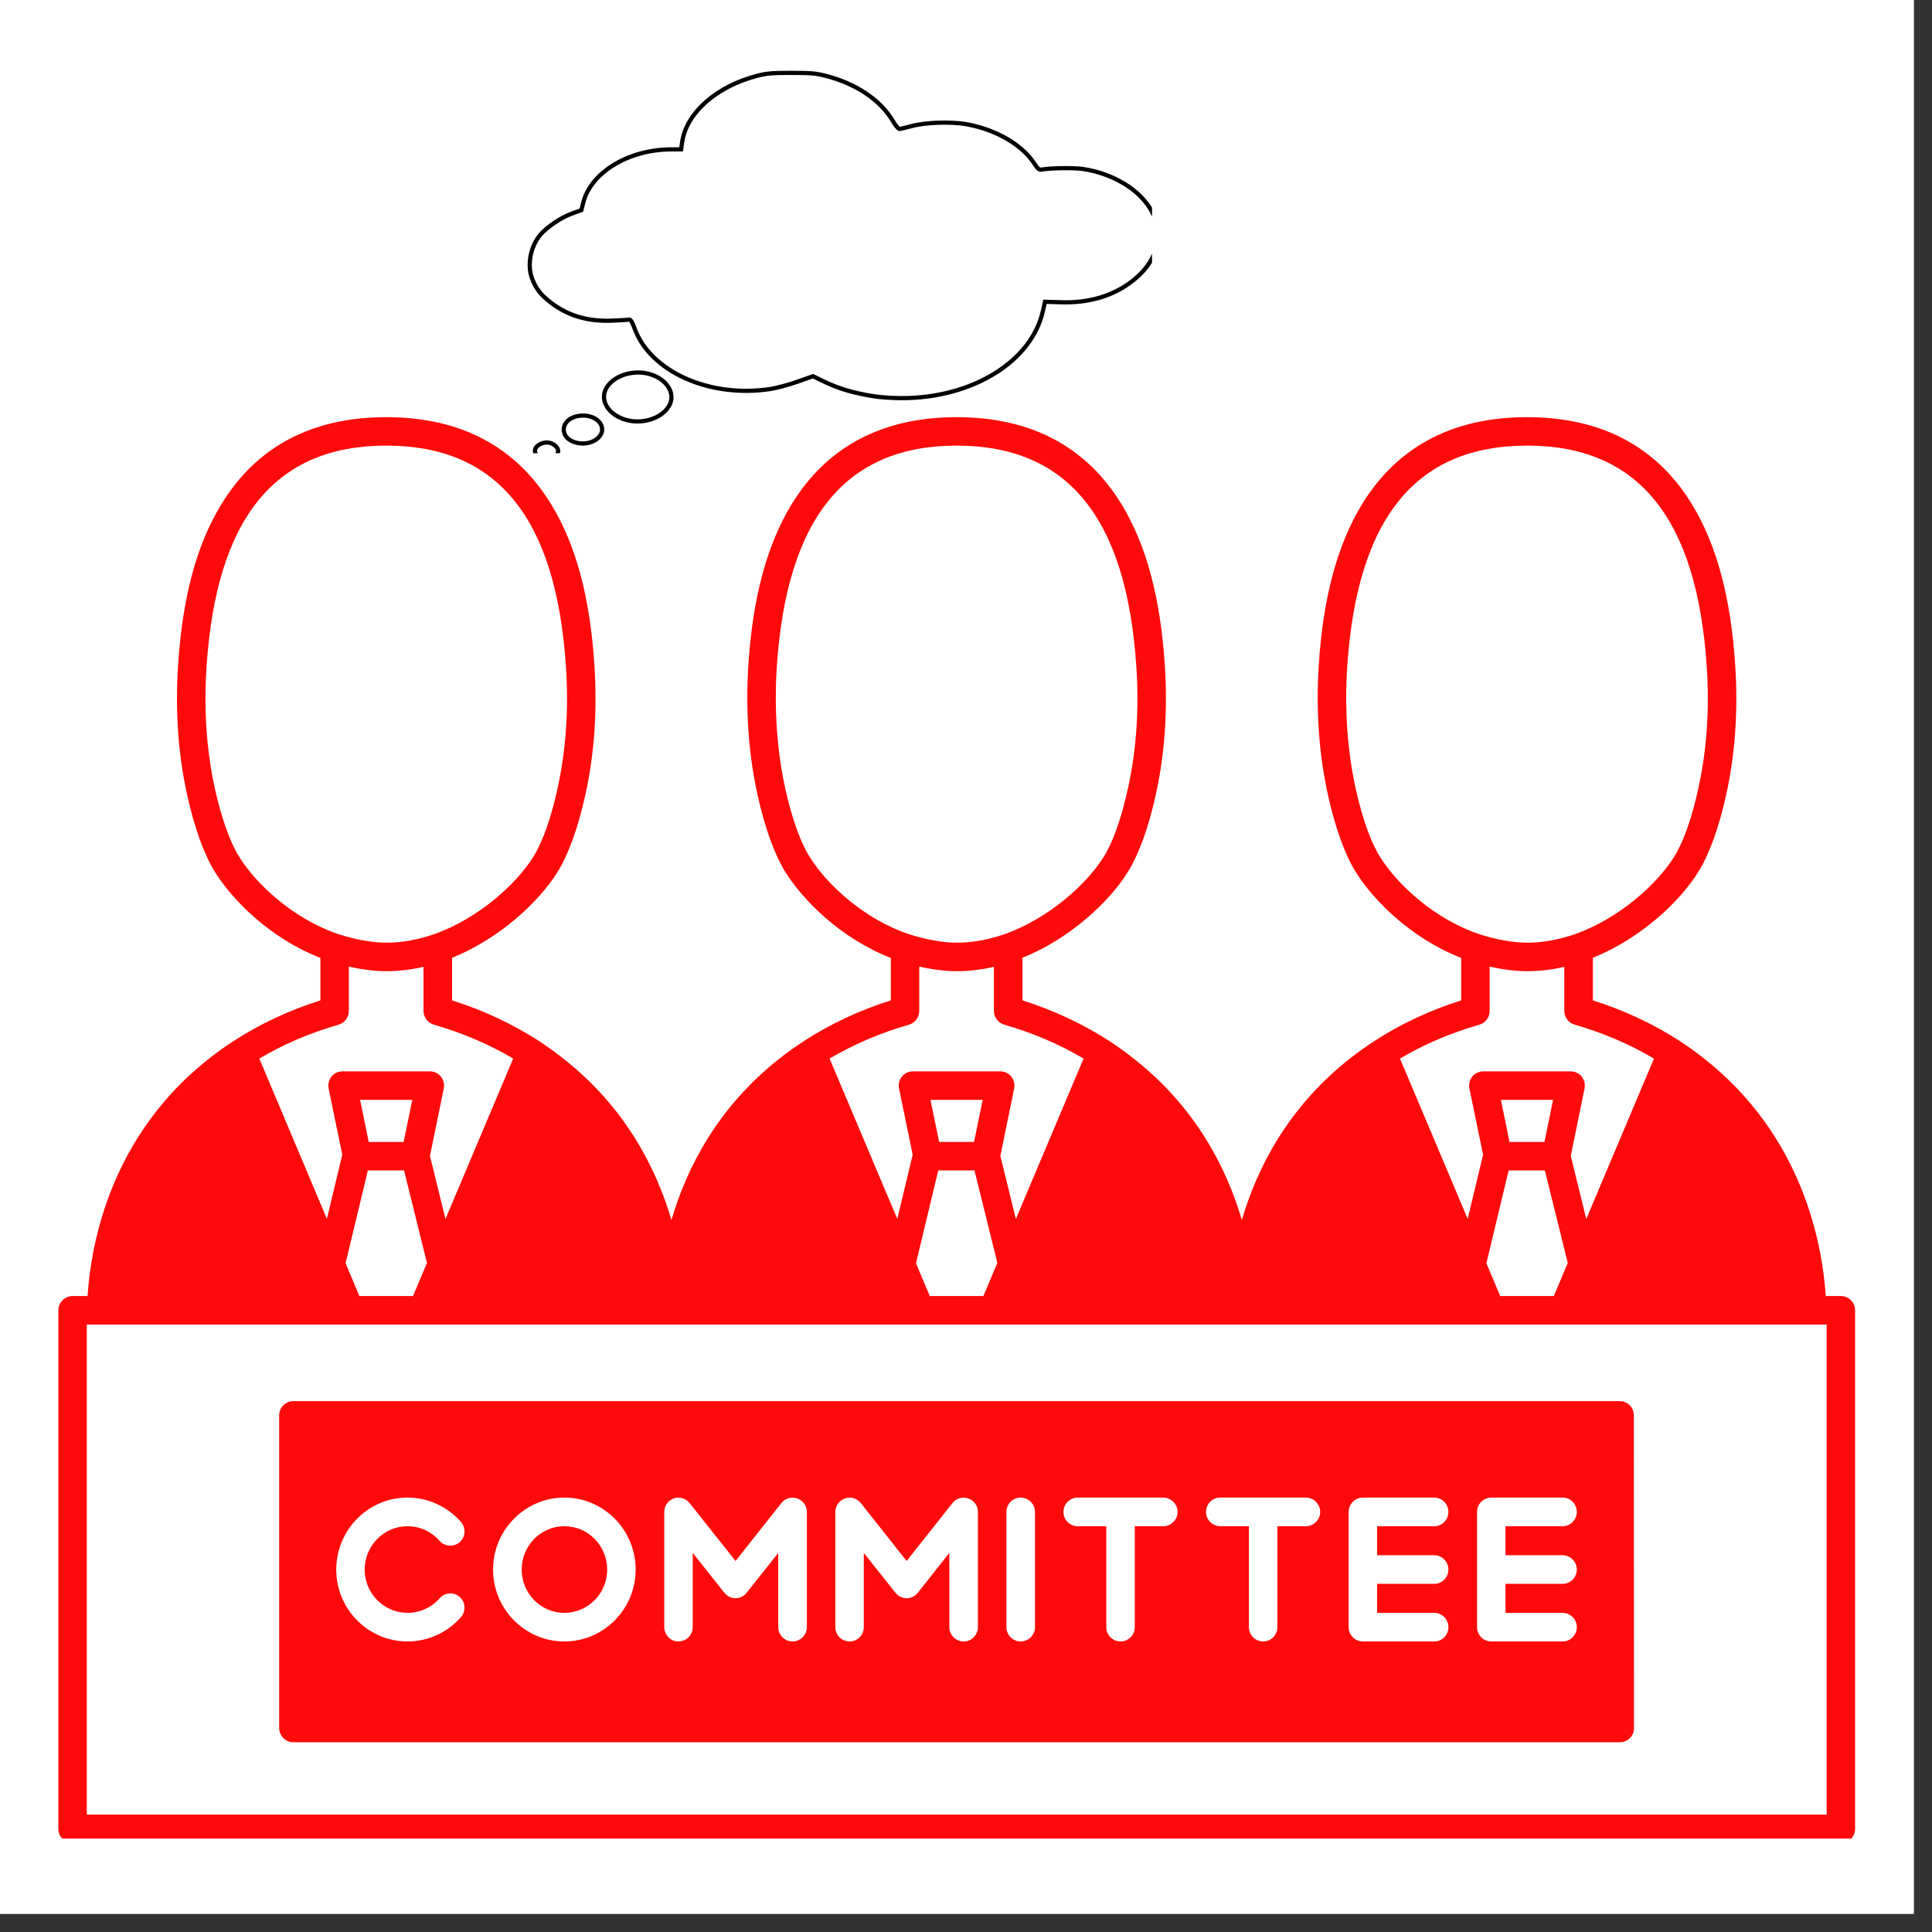 <svg xmlns="http://www.w3.org/2000/svg" xmlns:xlink="http://www.w3.org/1999/xlink" width="70" zoomAndPan="magnify" viewBox="0 0 52.5 52.5" height="70" preserveAspectRatio="xMidYMid meet" version="1.0"><rect x="0" y="0" width="52.5" height="52.5" fill="#333333" stroke="none"/><defs><clipPath id="c880cf7ddf"><path d="M 0 0 L 52.004 0 L 52.004 52.004 L 0 52.004 Z M 0 0 " clip-rule="nonzero"/></clipPath><clipPath id="5fda7c1a1b"><path d="M 1.586 11.332 L 50.621 11.332 L 50.621 49.961 L 1.586 49.961 Z M 1.586 11.332 " clip-rule="nonzero"/></clipPath><clipPath id="c7b7043b92"><path d="M 14.219 1.914 L 31.305 1.914 L 31.305 12.316 L 14.219 12.316 Z M 14.219 1.914 " clip-rule="nonzero"/></clipPath></defs><g clip-path="url(#c880cf7ddf)"><path fill="#ffffff" d="M 0 0 L 52.004 0 L 52.004 52.004 L 0 52.004 Z M 0 0 " fill-opacity="1" fill-rule="nonzero"/><path fill="#ffffff" d="M 0 0 L 52.004 0 L 52.004 52.004 L 0 52.004 Z M 0 0 " fill-opacity="1" fill-rule="nonzero"/></g><g clip-path="url(#5fda7c1a1b)"><path fill="#fe0a0a" d="M 50.023 35.219 L 49.613 35.219 C 49.516 33.754 48.965 30.84 46.277 28.742 C 46.07 28.578 45.855 28.426 45.641 28.285 C 44.926 27.824 44.133 27.453 43.285 27.184 L 43.285 26.027 C 44.59 25.5 45.656 24.492 46.152 23.688 C 46.449 23.211 46.711 22.488 46.906 21.602 C 47.152 20.492 47.234 19.305 47.152 18.062 C 47.031 16.23 46.648 14.809 45.984 13.715 C 45.027 12.137 43.516 11.336 41.496 11.336 C 39.477 11.336 37.965 12.137 37.004 13.715 C 36.34 14.809 35.957 16.23 35.836 18.062 C 35.758 19.305 35.84 20.492 36.086 21.602 C 36.281 22.488 36.543 23.211 36.836 23.688 C 37.309 24.449 38.328 25.492 39.707 26.031 L 39.707 27.184 C 38.855 27.453 38.062 27.824 37.348 28.289 C 37.125 28.434 36.91 28.586 36.711 28.742 C 35.004 30.074 34.16 31.738 33.746 33.152 C 33.332 31.742 32.488 30.074 30.777 28.742 C 30.57 28.578 30.355 28.426 30.141 28.285 C 29.426 27.824 28.633 27.453 27.785 27.184 L 27.785 26.027 C 29.09 25.5 30.156 24.492 30.652 23.688 C 30.949 23.211 31.211 22.488 31.406 21.602 C 31.652 20.492 31.734 19.305 31.652 18.062 C 31.531 16.23 31.148 14.809 30.484 13.715 C 29.527 12.137 28.016 11.336 25.996 11.336 C 23.977 11.336 22.465 12.137 21.504 13.715 C 20.84 14.809 20.457 16.23 20.336 18.062 C 20.258 19.305 20.34 20.492 20.586 21.602 C 20.781 22.488 21.043 23.211 21.336 23.688 C 21.809 24.449 22.828 25.492 24.207 26.031 L 24.207 27.184 C 23.355 27.453 22.562 27.824 21.848 28.289 C 21.625 28.434 21.41 28.586 21.211 28.742 C 19.504 30.074 18.66 31.738 18.246 33.152 C 17.832 31.742 16.988 30.074 15.277 28.742 C 15.07 28.578 14.855 28.426 14.641 28.285 C 13.926 27.824 13.133 27.453 12.285 27.184 L 12.285 26.027 C 13.59 25.5 14.656 24.492 15.156 23.688 C 15.449 23.211 15.711 22.488 15.906 21.602 C 16.152 20.492 16.234 19.305 16.152 18.062 C 16.031 16.23 15.652 14.809 14.984 13.715 C 14.027 12.137 12.516 11.336 10.496 11.336 C 8.477 11.336 6.965 12.137 6.008 13.715 C 5.34 14.809 4.961 16.23 4.84 18.062 C 4.758 19.305 4.84 20.492 5.086 21.602 C 5.281 22.488 5.543 23.211 5.836 23.688 C 6.309 24.449 7.328 25.492 8.707 26.031 L 8.707 27.184 C 7.855 27.453 7.062 27.824 6.348 28.289 C 6.125 28.434 5.91 28.586 5.711 28.742 C 3.027 30.836 2.477 33.742 2.379 35.219 L 1.973 35.219 C 1.762 35.219 1.586 35.391 1.586 35.605 L 1.586 49.699 C 1.586 49.91 1.762 50.086 1.973 50.086 L 50.023 50.086 C 50.238 50.086 50.41 49.91 50.41 49.699 L 50.41 35.605 C 50.41 35.391 50.238 35.219 50.023 35.219 Z M 37.496 23.277 C 37.246 22.875 37.02 22.238 36.84 21.434 C 36.613 20.398 36.535 19.281 36.609 18.117 C 36.879 14.074 38.477 12.109 41.496 12.109 C 44.516 12.109 46.113 14.074 46.379 18.117 C 46.457 19.281 46.379 20.398 46.148 21.434 C 45.973 22.238 45.746 22.875 45.496 23.277 C 45.051 24 44.008 24.965 42.77 25.395 C 42.34 25.539 41.91 25.617 41.496 25.617 C 41.129 25.617 40.652 25.531 40.215 25.391 C 38.988 24.984 37.965 24.035 37.496 23.277 Z M 40.203 27.844 C 40.367 27.793 40.48 27.645 40.48 27.469 L 40.48 26.266 C 40.84 26.348 41.191 26.391 41.496 26.391 C 41.828 26.391 42.168 26.352 42.508 26.273 L 42.508 27.469 C 42.508 27.645 42.621 27.793 42.789 27.844 C 43.562 28.066 44.285 28.375 44.945 28.766 L 43.105 33.125 L 42.684 31.41 L 43.059 29.578 C 43.082 29.465 43.051 29.348 42.98 29.254 C 42.906 29.164 42.797 29.113 42.68 29.113 L 40.309 29.113 C 40.191 29.113 40.082 29.164 40.008 29.254 C 39.934 29.348 39.906 29.465 39.93 29.578 L 40.301 31.379 L 39.883 33.121 L 38.043 28.766 C 38.703 28.375 39.426 28.066 40.203 27.844 Z M 40.996 31.805 L 41.98 31.805 L 42.602 34.32 L 42.223 35.219 L 40.766 35.219 L 40.391 34.328 Z M 40.785 29.887 L 42.203 29.887 L 41.969 31.031 L 41.02 31.031 Z M 21.996 23.277 C 21.746 22.875 21.52 22.238 21.34 21.434 C 21.113 20.398 21.035 19.281 21.109 18.117 C 21.379 14.074 22.977 12.109 25.996 12.109 C 29.016 12.109 30.613 14.074 30.879 18.117 C 30.957 19.281 30.879 20.398 30.648 21.434 C 30.473 22.238 30.246 22.875 29.996 23.277 C 29.551 24 28.508 24.965 27.27 25.395 C 26.84 25.539 26.41 25.617 25.996 25.617 C 25.629 25.617 25.152 25.531 24.715 25.391 C 23.488 24.984 22.465 24.035 21.996 23.277 Z M 24.703 27.844 C 24.867 27.793 24.98 27.645 24.98 27.469 L 24.98 26.266 C 25.34 26.348 25.691 26.391 25.996 26.391 C 26.328 26.391 26.668 26.352 27.008 26.273 L 27.008 27.469 C 27.008 27.645 27.121 27.793 27.289 27.844 C 28.062 28.066 28.785 28.375 29.445 28.766 L 27.605 33.125 L 27.184 31.41 L 27.559 29.578 C 27.582 29.465 27.555 29.348 27.48 29.254 C 27.406 29.164 27.297 29.113 27.18 29.113 L 24.809 29.113 C 24.691 29.113 24.582 29.164 24.508 29.254 C 24.434 29.348 24.406 29.465 24.43 29.578 L 24.801 31.379 L 24.383 33.121 L 22.543 28.766 C 23.203 28.375 23.926 28.066 24.703 27.844 Z M 25.496 31.805 L 26.48 31.805 L 27.102 34.32 L 26.723 35.219 L 25.266 35.219 L 24.891 34.328 Z M 25.285 29.887 L 26.703 29.887 L 26.469 31.031 L 25.52 31.031 Z M 6.496 23.277 C 6.246 22.875 6.02 22.238 5.84 21.434 C 5.613 20.398 5.535 19.281 5.613 18.117 C 5.879 14.074 7.477 12.109 10.496 12.109 C 13.516 12.109 15.113 14.074 15.379 18.117 C 15.457 19.281 15.379 20.398 15.148 21.434 C 14.973 22.238 14.746 22.875 14.496 23.277 C 14.051 24 13.008 24.965 11.77 25.395 C 11.34 25.539 10.914 25.617 10.496 25.617 C 10.129 25.617 9.652 25.531 9.215 25.391 C 7.988 24.984 6.965 24.035 6.496 23.277 Z M 9.203 27.844 C 9.367 27.793 9.48 27.645 9.48 27.469 L 9.48 26.266 C 9.84 26.348 10.191 26.391 10.496 26.391 C 10.828 26.391 11.168 26.352 11.508 26.273 L 11.508 27.469 C 11.508 27.645 11.625 27.793 11.789 27.844 C 12.562 28.066 13.285 28.375 13.945 28.766 L 12.105 33.125 L 11.684 31.41 L 12.059 29.578 C 12.082 29.465 12.055 29.348 11.98 29.254 C 11.906 29.164 11.797 29.113 11.68 29.113 L 9.309 29.113 C 9.195 29.113 9.082 29.164 9.008 29.254 C 8.938 29.348 8.906 29.465 8.93 29.578 L 9.301 31.379 L 8.883 33.121 L 7.047 28.766 C 7.703 28.375 8.426 28.066 9.203 27.844 Z M 9.996 31.805 L 10.98 31.805 L 11.602 34.32 L 11.223 35.219 L 9.766 35.219 L 9.391 34.328 Z M 9.785 29.887 L 11.203 29.887 L 10.969 31.031 L 10.02 31.031 Z M 49.637 49.309 L 2.359 49.309 L 2.359 35.992 L 49.637 35.992 Z M 49.637 49.309 " fill-opacity="1" fill-rule="nonzero"/></g><path fill="#fe0a0a" d="M 7.973 47.344 L 44.016 47.344 C 44.117 47.344 44.219 47.305 44.289 47.23 C 44.363 47.16 44.402 47.059 44.402 46.957 L 44.398 38.461 C 44.398 38.246 44.227 38.074 44.012 38.074 L 7.973 38.074 C 7.762 38.074 7.586 38.246 7.586 38.461 L 7.586 46.957 C 7.586 47.172 7.762 47.344 7.973 47.344 Z M 40.137 41.086 C 40.137 40.871 40.309 40.695 40.523 40.695 L 42.461 40.695 C 42.676 40.695 42.848 40.871 42.848 41.086 C 42.848 41.297 42.676 41.473 42.461 41.473 L 40.91 41.473 L 40.91 42.262 L 42.461 42.262 C 42.676 42.262 42.848 42.438 42.848 42.652 C 42.848 42.863 42.676 43.039 42.461 43.039 L 40.91 43.039 L 40.91 43.828 L 42.461 43.828 C 42.676 43.828 42.848 44.004 42.848 44.215 C 42.848 44.43 42.676 44.605 42.461 44.605 L 40.523 44.605 C 40.309 44.605 40.137 44.43 40.137 44.215 Z M 36.648 41.086 C 36.648 40.871 36.82 40.695 37.035 40.695 L 38.973 40.695 C 39.188 40.695 39.359 40.871 39.359 41.086 C 39.359 41.297 39.188 41.473 38.973 41.473 L 37.422 41.473 L 37.422 42.262 L 38.973 42.262 C 39.188 42.262 39.359 42.438 39.359 42.652 C 39.359 42.863 39.188 43.039 38.973 43.039 L 37.422 43.039 L 37.422 43.828 L 38.973 43.828 C 39.188 43.828 39.359 44.004 39.359 44.215 C 39.359 44.43 39.188 44.605 38.973 44.605 L 37.035 44.605 C 36.82 44.605 36.648 44.43 36.648 44.215 Z M 33.16 40.695 L 35.484 40.695 C 35.699 40.695 35.875 40.871 35.875 41.086 C 35.875 41.297 35.699 41.473 35.484 41.473 L 34.711 41.473 L 34.711 44.215 C 34.711 44.43 34.539 44.605 34.324 44.605 C 34.109 44.605 33.938 44.43 33.938 44.215 L 33.938 41.473 L 33.16 41.473 C 32.945 41.473 32.773 41.297 32.773 41.086 C 32.773 40.871 32.945 40.695 33.16 40.695 Z M 29.285 40.695 L 31.609 40.695 C 31.824 40.695 32 40.871 32 41.086 C 32 41.297 31.824 41.473 31.609 41.473 L 30.836 41.473 L 30.836 44.215 C 30.836 44.43 30.664 44.605 30.449 44.605 C 30.234 44.605 30.062 44.43 30.062 44.215 L 30.062 41.473 L 29.285 41.473 C 29.07 41.473 28.898 41.297 28.898 41.086 C 28.898 40.871 29.07 40.695 29.285 40.695 Z M 27.348 41.086 C 27.348 40.871 27.523 40.695 27.734 40.695 C 27.949 40.695 28.125 40.871 28.125 41.086 L 28.125 44.215 C 28.125 44.43 27.949 44.605 27.734 44.605 C 27.523 44.605 27.348 44.43 27.348 44.215 Z M 22.699 41.086 C 22.699 40.918 22.805 40.773 22.961 40.719 C 23.113 40.664 23.289 40.715 23.391 40.844 L 24.637 42.418 L 25.883 40.844 C 25.984 40.715 26.156 40.664 26.312 40.719 C 26.469 40.773 26.574 40.918 26.574 41.086 L 26.574 44.215 C 26.574 44.43 26.398 44.605 26.188 44.605 C 25.973 44.605 25.797 44.43 25.797 44.215 L 25.797 42.199 L 24.941 43.281 C 24.867 43.375 24.754 43.43 24.637 43.43 C 24.52 43.43 24.406 43.375 24.332 43.281 L 23.473 42.199 L 23.473 44.215 C 23.473 44.43 23.301 44.605 23.086 44.605 C 22.871 44.605 22.699 44.43 22.699 44.215 Z M 18.051 41.086 C 18.051 40.918 18.152 40.773 18.309 40.719 C 18.465 40.664 18.637 40.715 18.738 40.844 L 19.988 42.418 L 21.234 40.844 C 21.336 40.715 21.508 40.664 21.664 40.719 C 21.82 40.773 21.926 40.918 21.926 41.086 L 21.926 44.215 C 21.926 44.43 21.75 44.605 21.535 44.605 C 21.324 44.605 21.148 44.43 21.148 44.215 L 21.148 42.199 L 20.289 43.281 C 20.215 43.375 20.105 43.43 19.988 43.43 C 19.867 43.43 19.758 43.375 19.684 43.281 L 18.824 42.199 L 18.824 44.215 C 18.824 44.43 18.648 44.605 18.438 44.605 C 18.223 44.605 18.051 44.43 18.051 44.215 Z M 15.336 40.695 C 16.406 40.695 17.273 41.574 17.273 42.652 C 17.273 43.727 16.406 44.605 15.336 44.605 C 14.27 44.605 13.398 43.727 13.398 42.652 C 13.398 41.574 14.27 40.695 15.336 40.695 Z M 11.074 40.695 C 11.629 40.695 12.16 40.938 12.527 41.359 C 12.668 41.523 12.652 41.766 12.492 41.906 C 12.328 42.047 12.086 42.031 11.945 41.871 C 11.723 41.617 11.406 41.473 11.074 41.473 C 10.434 41.473 9.91 42 9.91 42.652 C 9.91 43.301 10.434 43.828 11.074 43.828 C 11.406 43.828 11.723 43.684 11.945 43.434 C 12.086 43.27 12.328 43.254 12.492 43.395 C 12.652 43.535 12.668 43.781 12.527 43.941 C 12.16 44.363 11.633 44.605 11.074 44.605 C 10.004 44.605 9.137 43.727 9.137 42.652 C 9.137 41.574 10.004 40.695 11.074 40.695 Z M 11.074 40.695 " fill-opacity="1" fill-rule="nonzero"/><path fill="#fe0a0a" d="M 15.336 43.828 C 15.977 43.828 16.5 43.301 16.5 42.652 C 16.5 42 15.977 41.473 15.336 41.473 C 14.695 41.473 14.176 42 14.176 42.652 C 14.176 43.301 14.695 43.828 15.336 43.828 Z M 15.336 43.828 " fill-opacity="1" fill-rule="nonzero"/><g clip-path="url(#c7b7043b92)"><path stroke-linecap="butt" transform="matrix(0.019, 0, 0, 0.019, 13.228, 1.449)" fill-opacity="1" fill="#ffffff" fill-rule="nonzero" stroke-linejoin="miter" d="M 73.901 576.886 C 66.946 571.626 67.156 564.893 74.112 560.265 C 81.489 555.215 90.553 555.426 97.087 560.475 C 103.832 565.735 103.832 572.257 96.876 577.096 C 89.499 582.146 80.436 581.935 73.901 576.886 Z M 123.435 555.426 C 105.308 548.272 105.729 527.444 124.067 520.501 C 137.978 515.241 154.63 518.817 161.586 528.285 C 174.443 546.379 148.096 565.104 123.435 555.426 Z M 194.046 522.604 C 170.228 513.347 160.743 492.308 172.968 475.687 C 185.825 458.435 214.702 451.492 237.677 460.328 C 261.495 469.586 270.98 490.835 258.755 507.246 C 245.898 524.708 217.021 531.441 194.046 522.604 Z M 554.268 490.625 C 523.073 485.575 503.26 479.684 479.441 468.113 L 466.584 461.801 L 444.452 469.586 C 432.227 474.004 414.732 478.632 405.458 480.105 C 318.406 493.36 233.251 455.068 211.119 392.792 C 207.957 384.166 205.639 380.379 203.32 380.8 C 201.634 381.221 191.516 381.852 180.767 382.273 C 145.566 383.956 116.9 375.75 92.239 357.026 C 77.485 345.664 71.161 337.88 65.259 323.363 C 57.25 304.007 62.098 276.656 76.641 259.403 C 85.705 248.673 106.361 234.787 121.327 229.317 L 135.238 224.268 L 138.189 212.696 C 149.571 169.776 203.531 137.376 264.025 137.376 L 277.936 137.376 L 279.412 126.856 C 285.524 84.988 328.945 46.907 387.331 31.969 C 400.61 28.603 407.987 27.971 435.599 27.971 C 463.211 27.971 470.589 28.603 483.868 31.969 C 527.921 43.12 563.121 66.684 580.826 96.98 C 584.621 103.502 588.836 108.341 590.733 108.131 C 592.419 107.921 600.218 106.027 608.228 103.923 C 628.041 98.663 663.031 97.611 684.952 101.188 C 727.108 108.552 764.837 130.012 782.753 157.153 C 788.234 165.568 790.131 167.041 794.136 166.199 C 805.096 164.095 838.61 163.464 852.1 165.358 C 875.496 168.514 899.947 177.981 918.706 191.026 C 972.455 228.896 973.931 287.806 921.657 326.939 C 894.045 347.768 859.266 357.657 819.218 355.974 L 798.351 355.342 L 795.4 368.387 C 779.381 440.972 693.804 493.57 592.63 493.15 C 579.983 493.15 562.699 491.887 554.268 490.625 Z M 554.268 490.625 " stroke="#000000" stroke-width="6" stroke-opacity="1" stroke-miterlimit="4"/></g></svg>